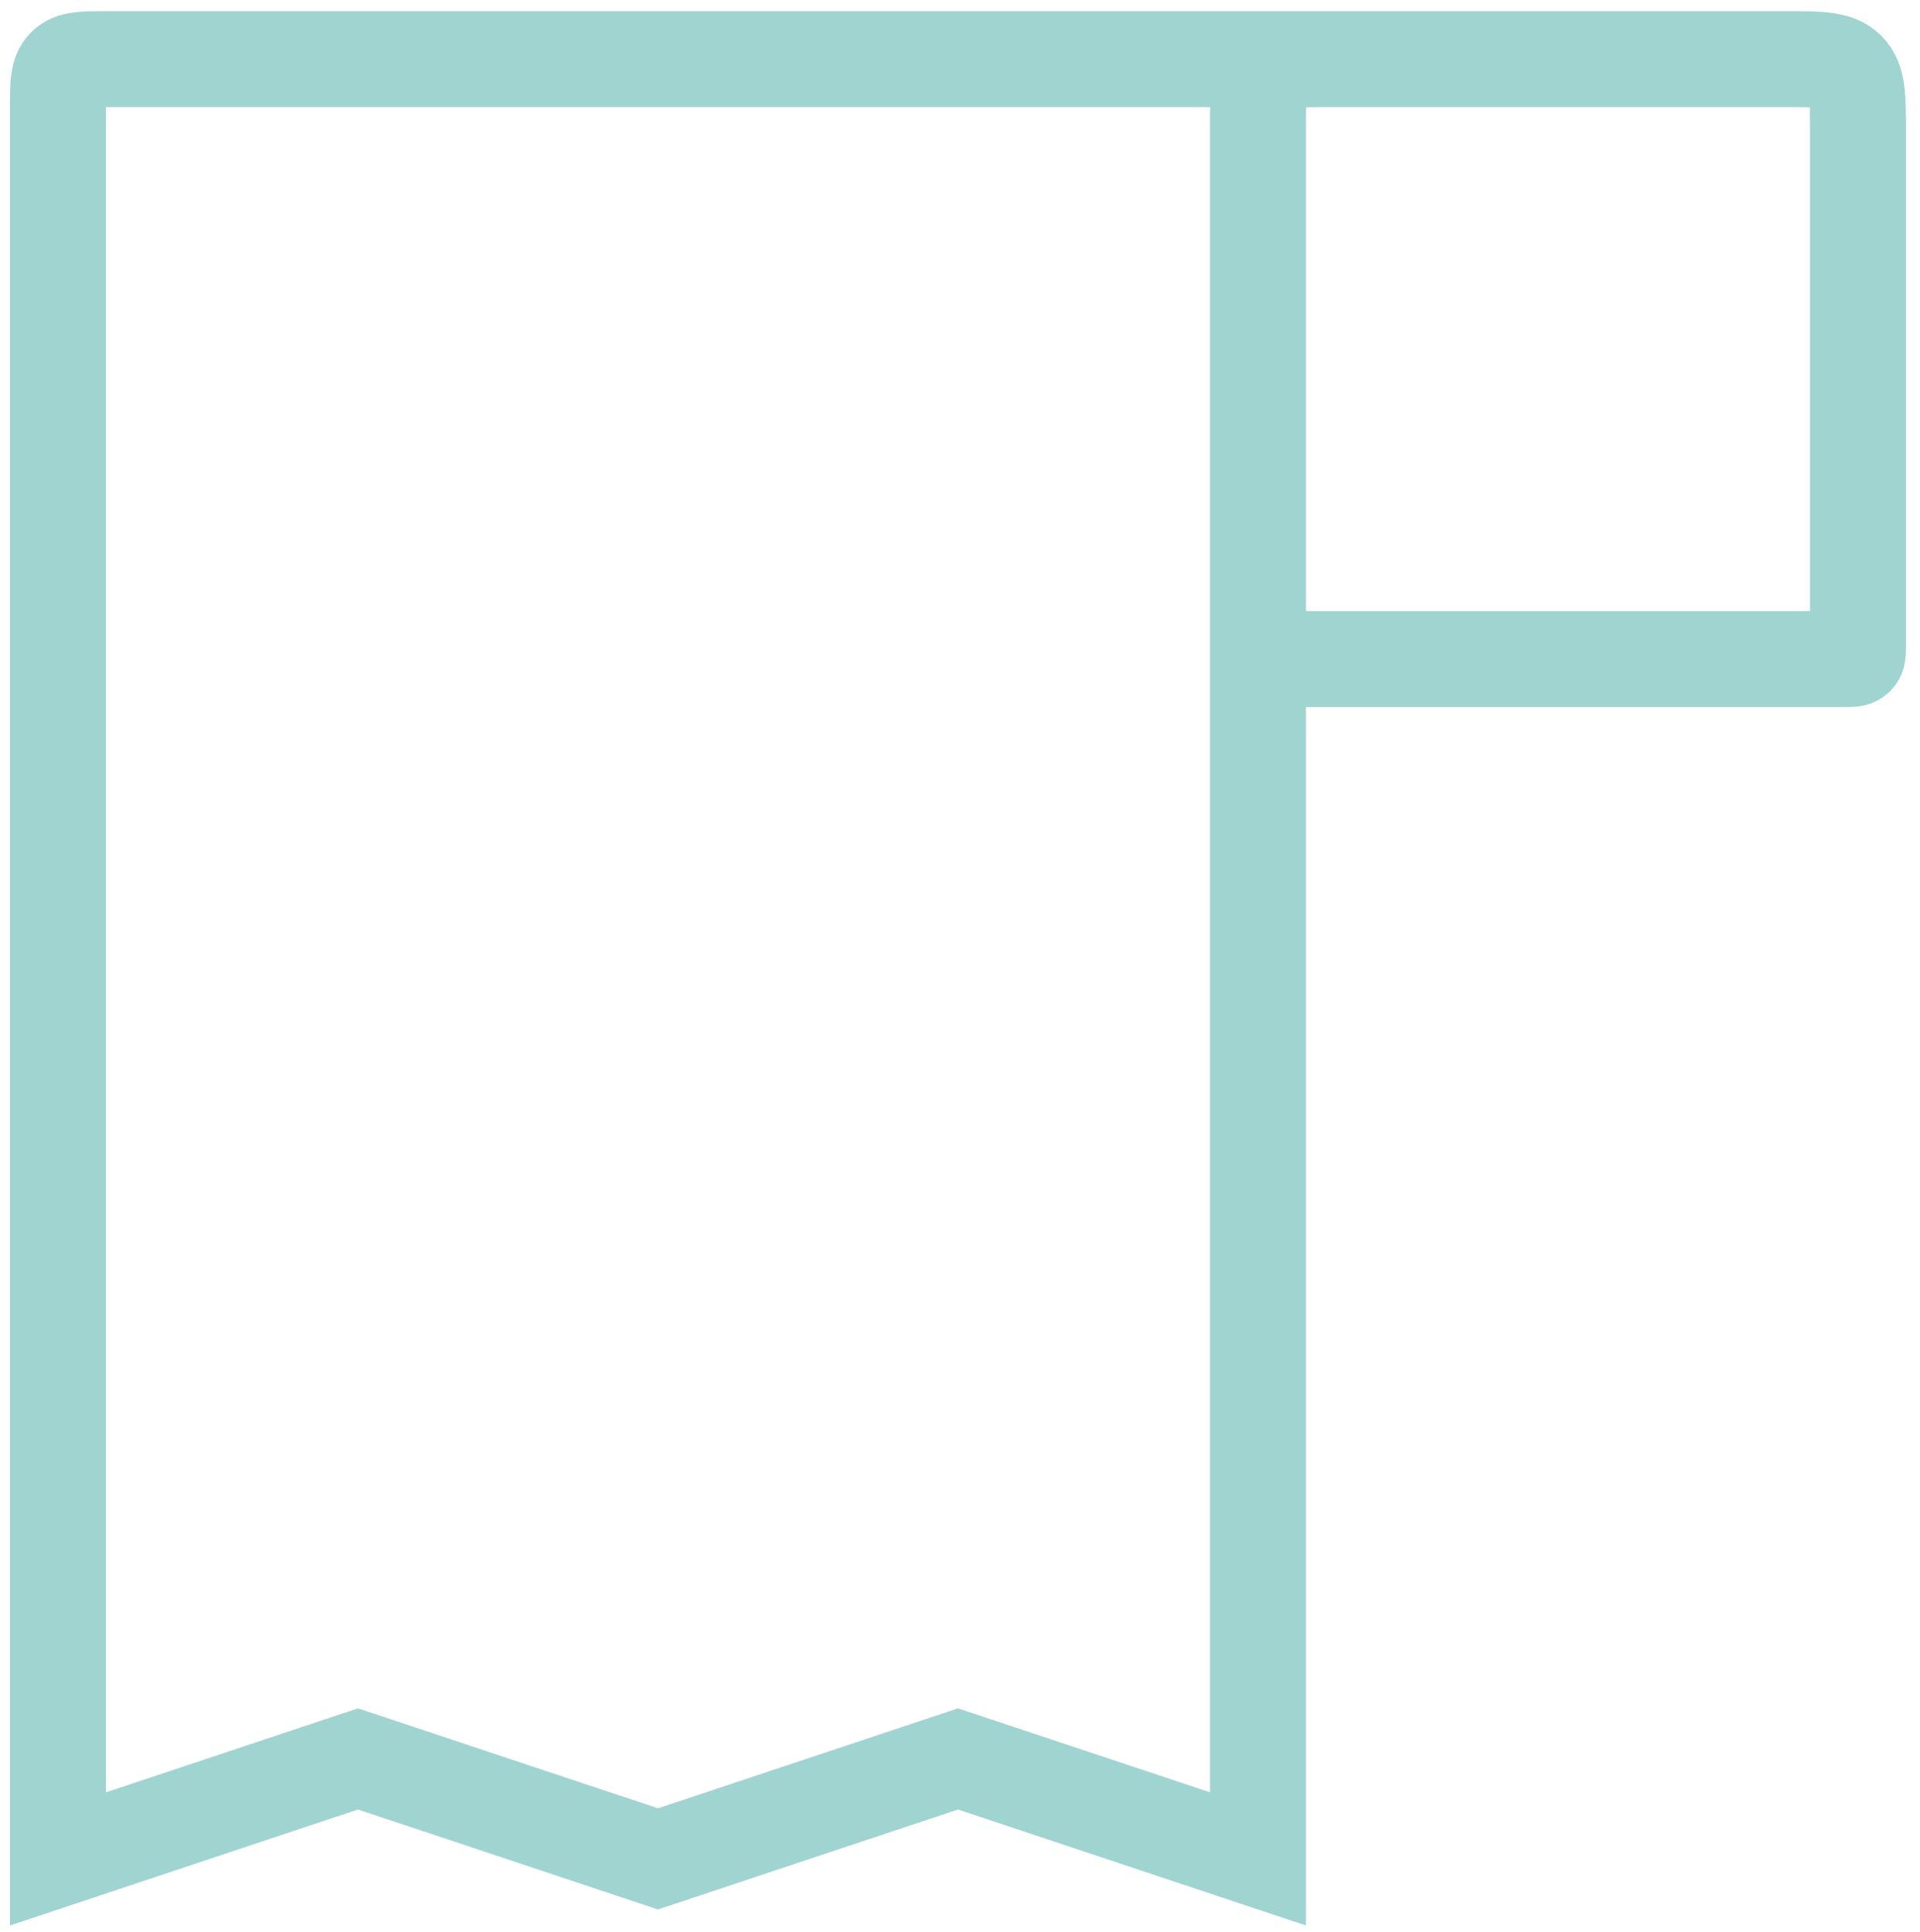 <?xml version="1.0" encoding="UTF-8"?><svg id="Layer_1" xmlns="http://www.w3.org/2000/svg" viewBox="0 0 160 161"><defs><style>.cls-1{fill:none;stroke:#a0d4d1;stroke-width:8px;}</style></defs><path class="cls-1" d="M129.83,4.93h19c2.83,0,4.24,0,5.12.88.88.88.88,2.29.88,5.12v43c0,.47,0,.71-.15.85-.15.15-.38.15-.85.15h-49M129.83,4.93h-19c-2.83,0-4.24,0-5.12.88-.88.88-.88,2.29-.88,5.12v44M129.83,4.93H8.83c-1.89,0-2.83,0-3.41.59-.59.59-.59,1.53-.59,3.41v146s25-8.33,25-8.33l25,8.33,25-8.33,25,8.33V54.93"/></svg>